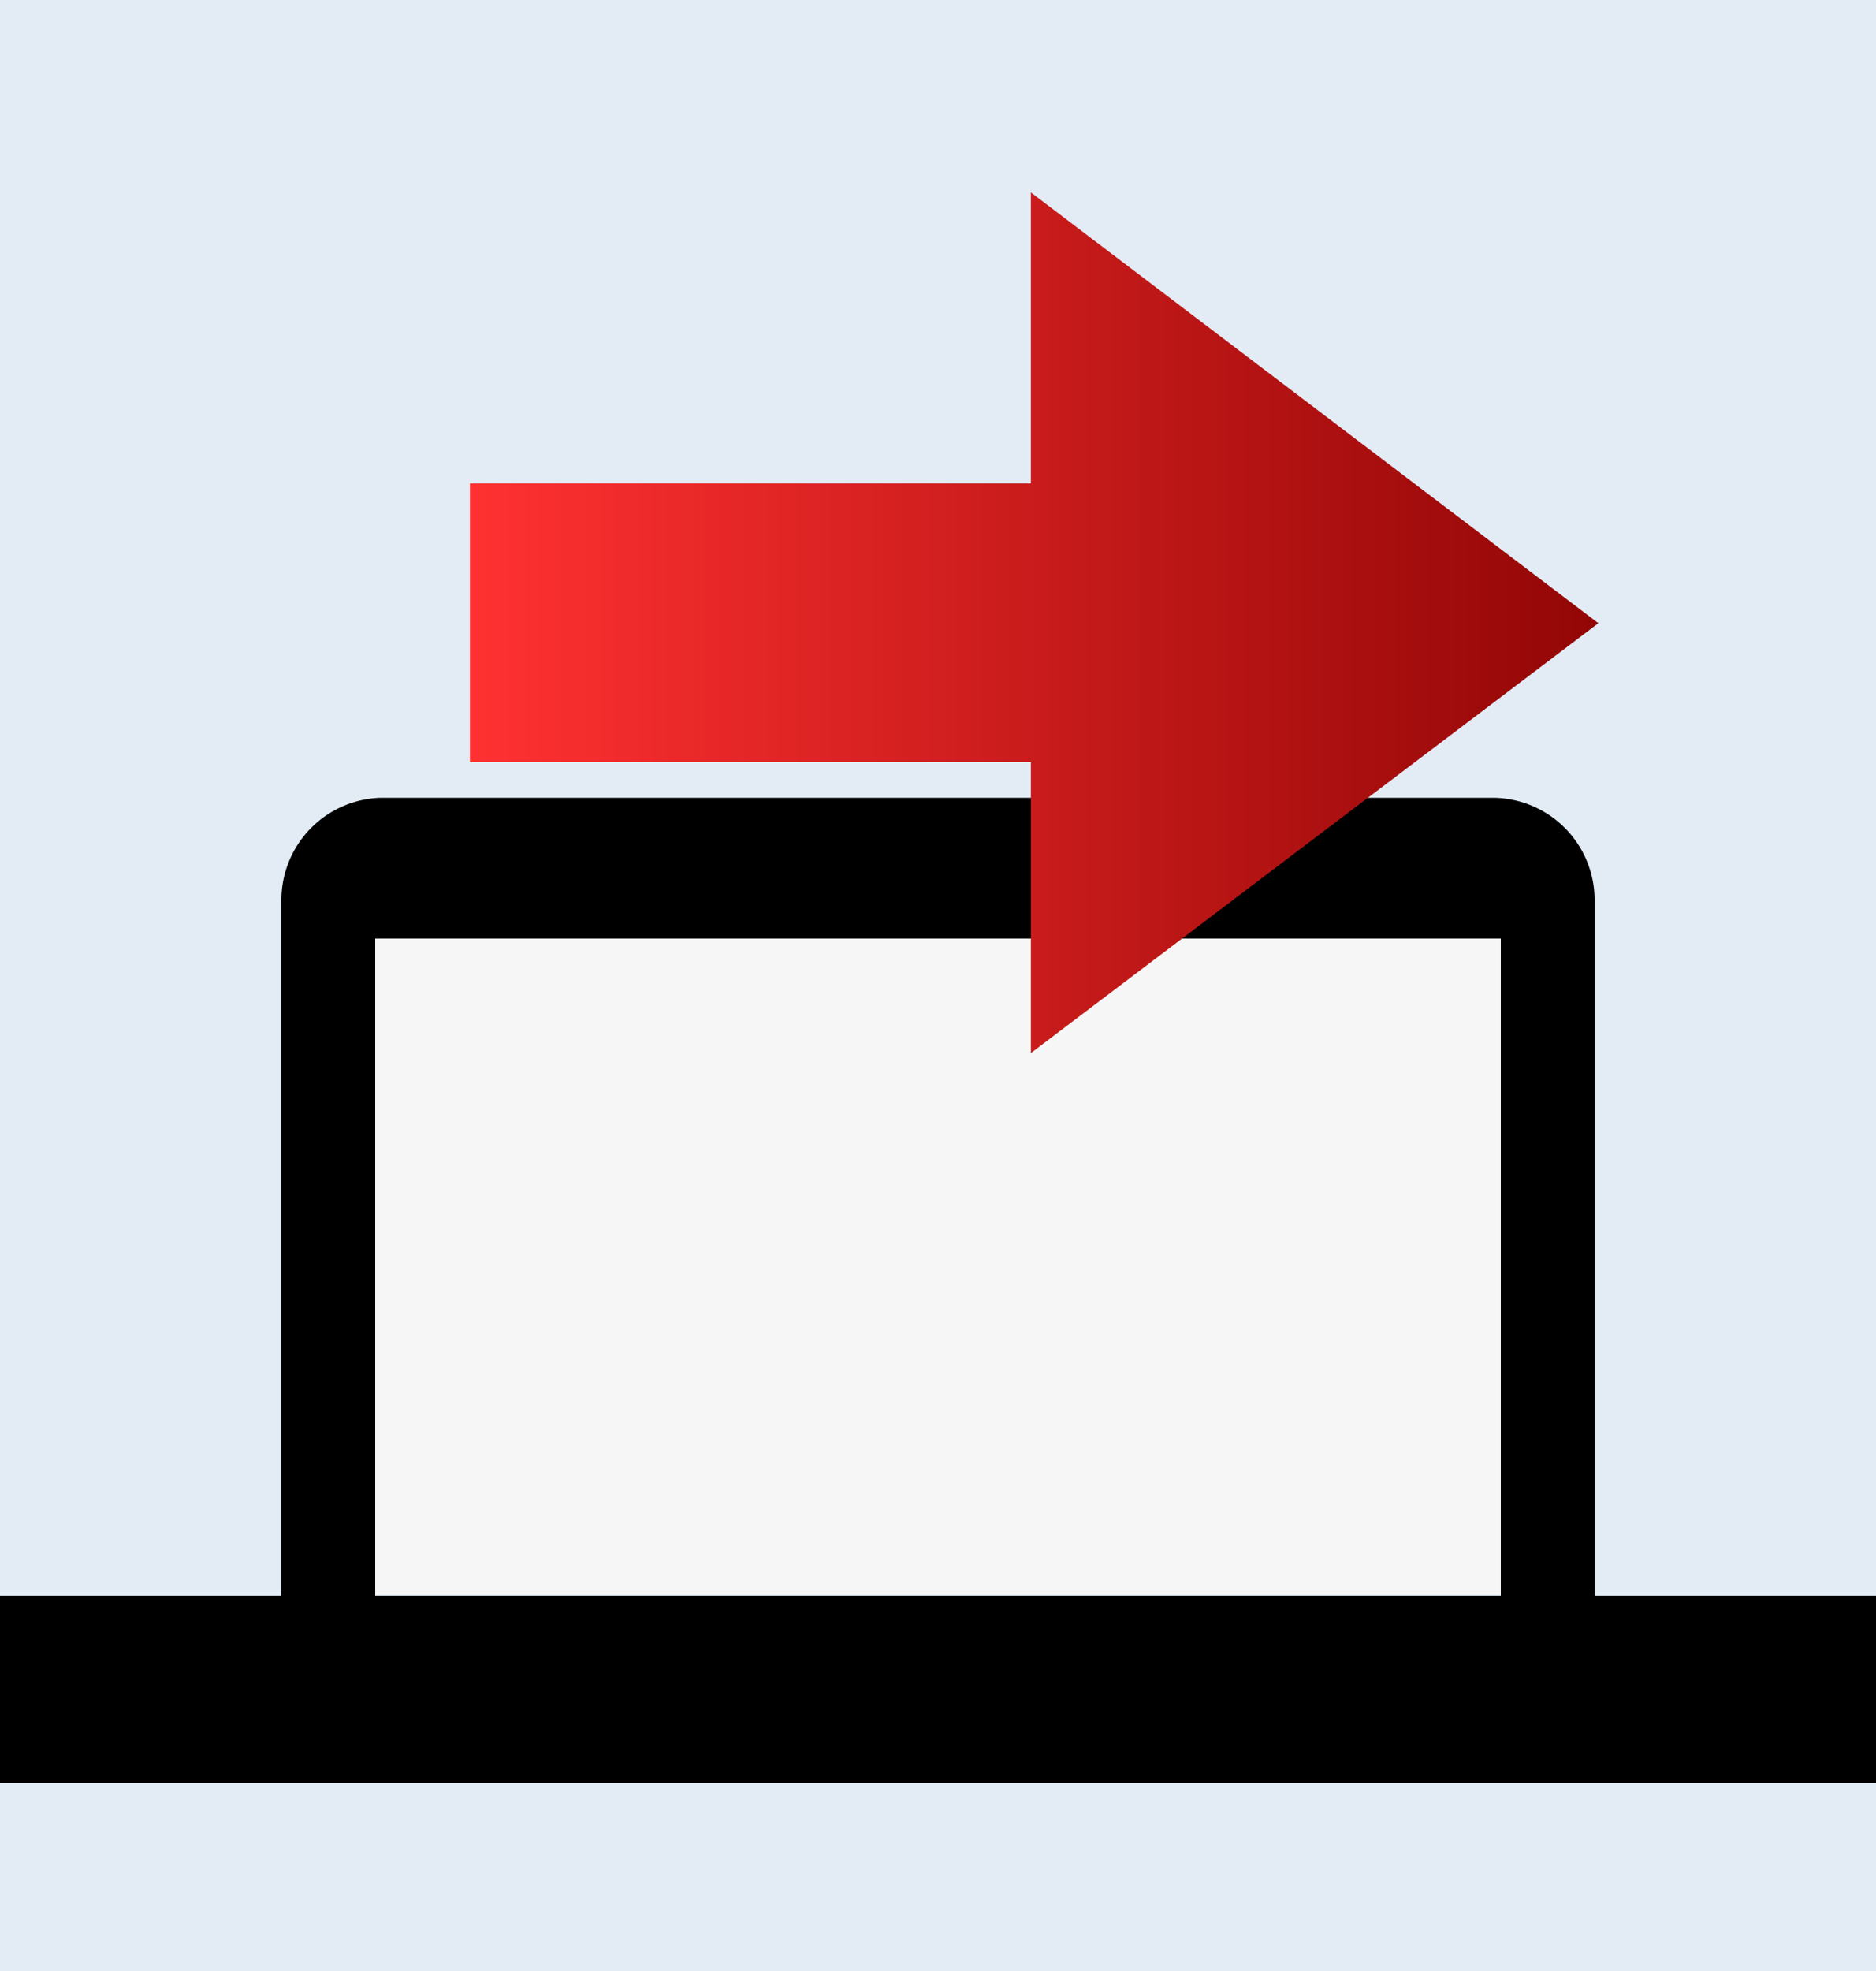 <svg id="Layer_1" data-name="Layer 1" xmlns="http://www.w3.org/2000/svg" xmlns:xlink="http://www.w3.org/1999/xlink" viewBox="0 0 20 21"><defs><style>.cls-1{fill:#e3ecf5;}.cls-2{fill:#f6f6f6;}.cls-3{fill:url(#linear-gradient);}</style><linearGradient id="linear-gradient" x1="5.01" y1="6.64" x2="17.04" y2="6.64" gradientUnits="userSpaceOnUse"><stop offset="0" stop-color="#ff3131"/><stop offset="1" stop-color="#930606"/></linearGradient></defs><rect class="cls-1" width="20" height="21"/><rect class="cls-2" x="3.97" y="9.82" width="12.03" height="7.17"/><path d="M17,17V9.59A1.09,1.09,0,0,0,15.91,8.5H4.06A1.09,1.09,0,0,0,3,9.59V17H0v2H20V17ZM4,10H16v7H4Z"/><polygon class="cls-3" points="17.04 6.64 10.99 2.05 10.99 5.15 5.01 5.15 5.01 8.12 10.99 8.12 10.99 11.22 17.04 6.64"/></svg>